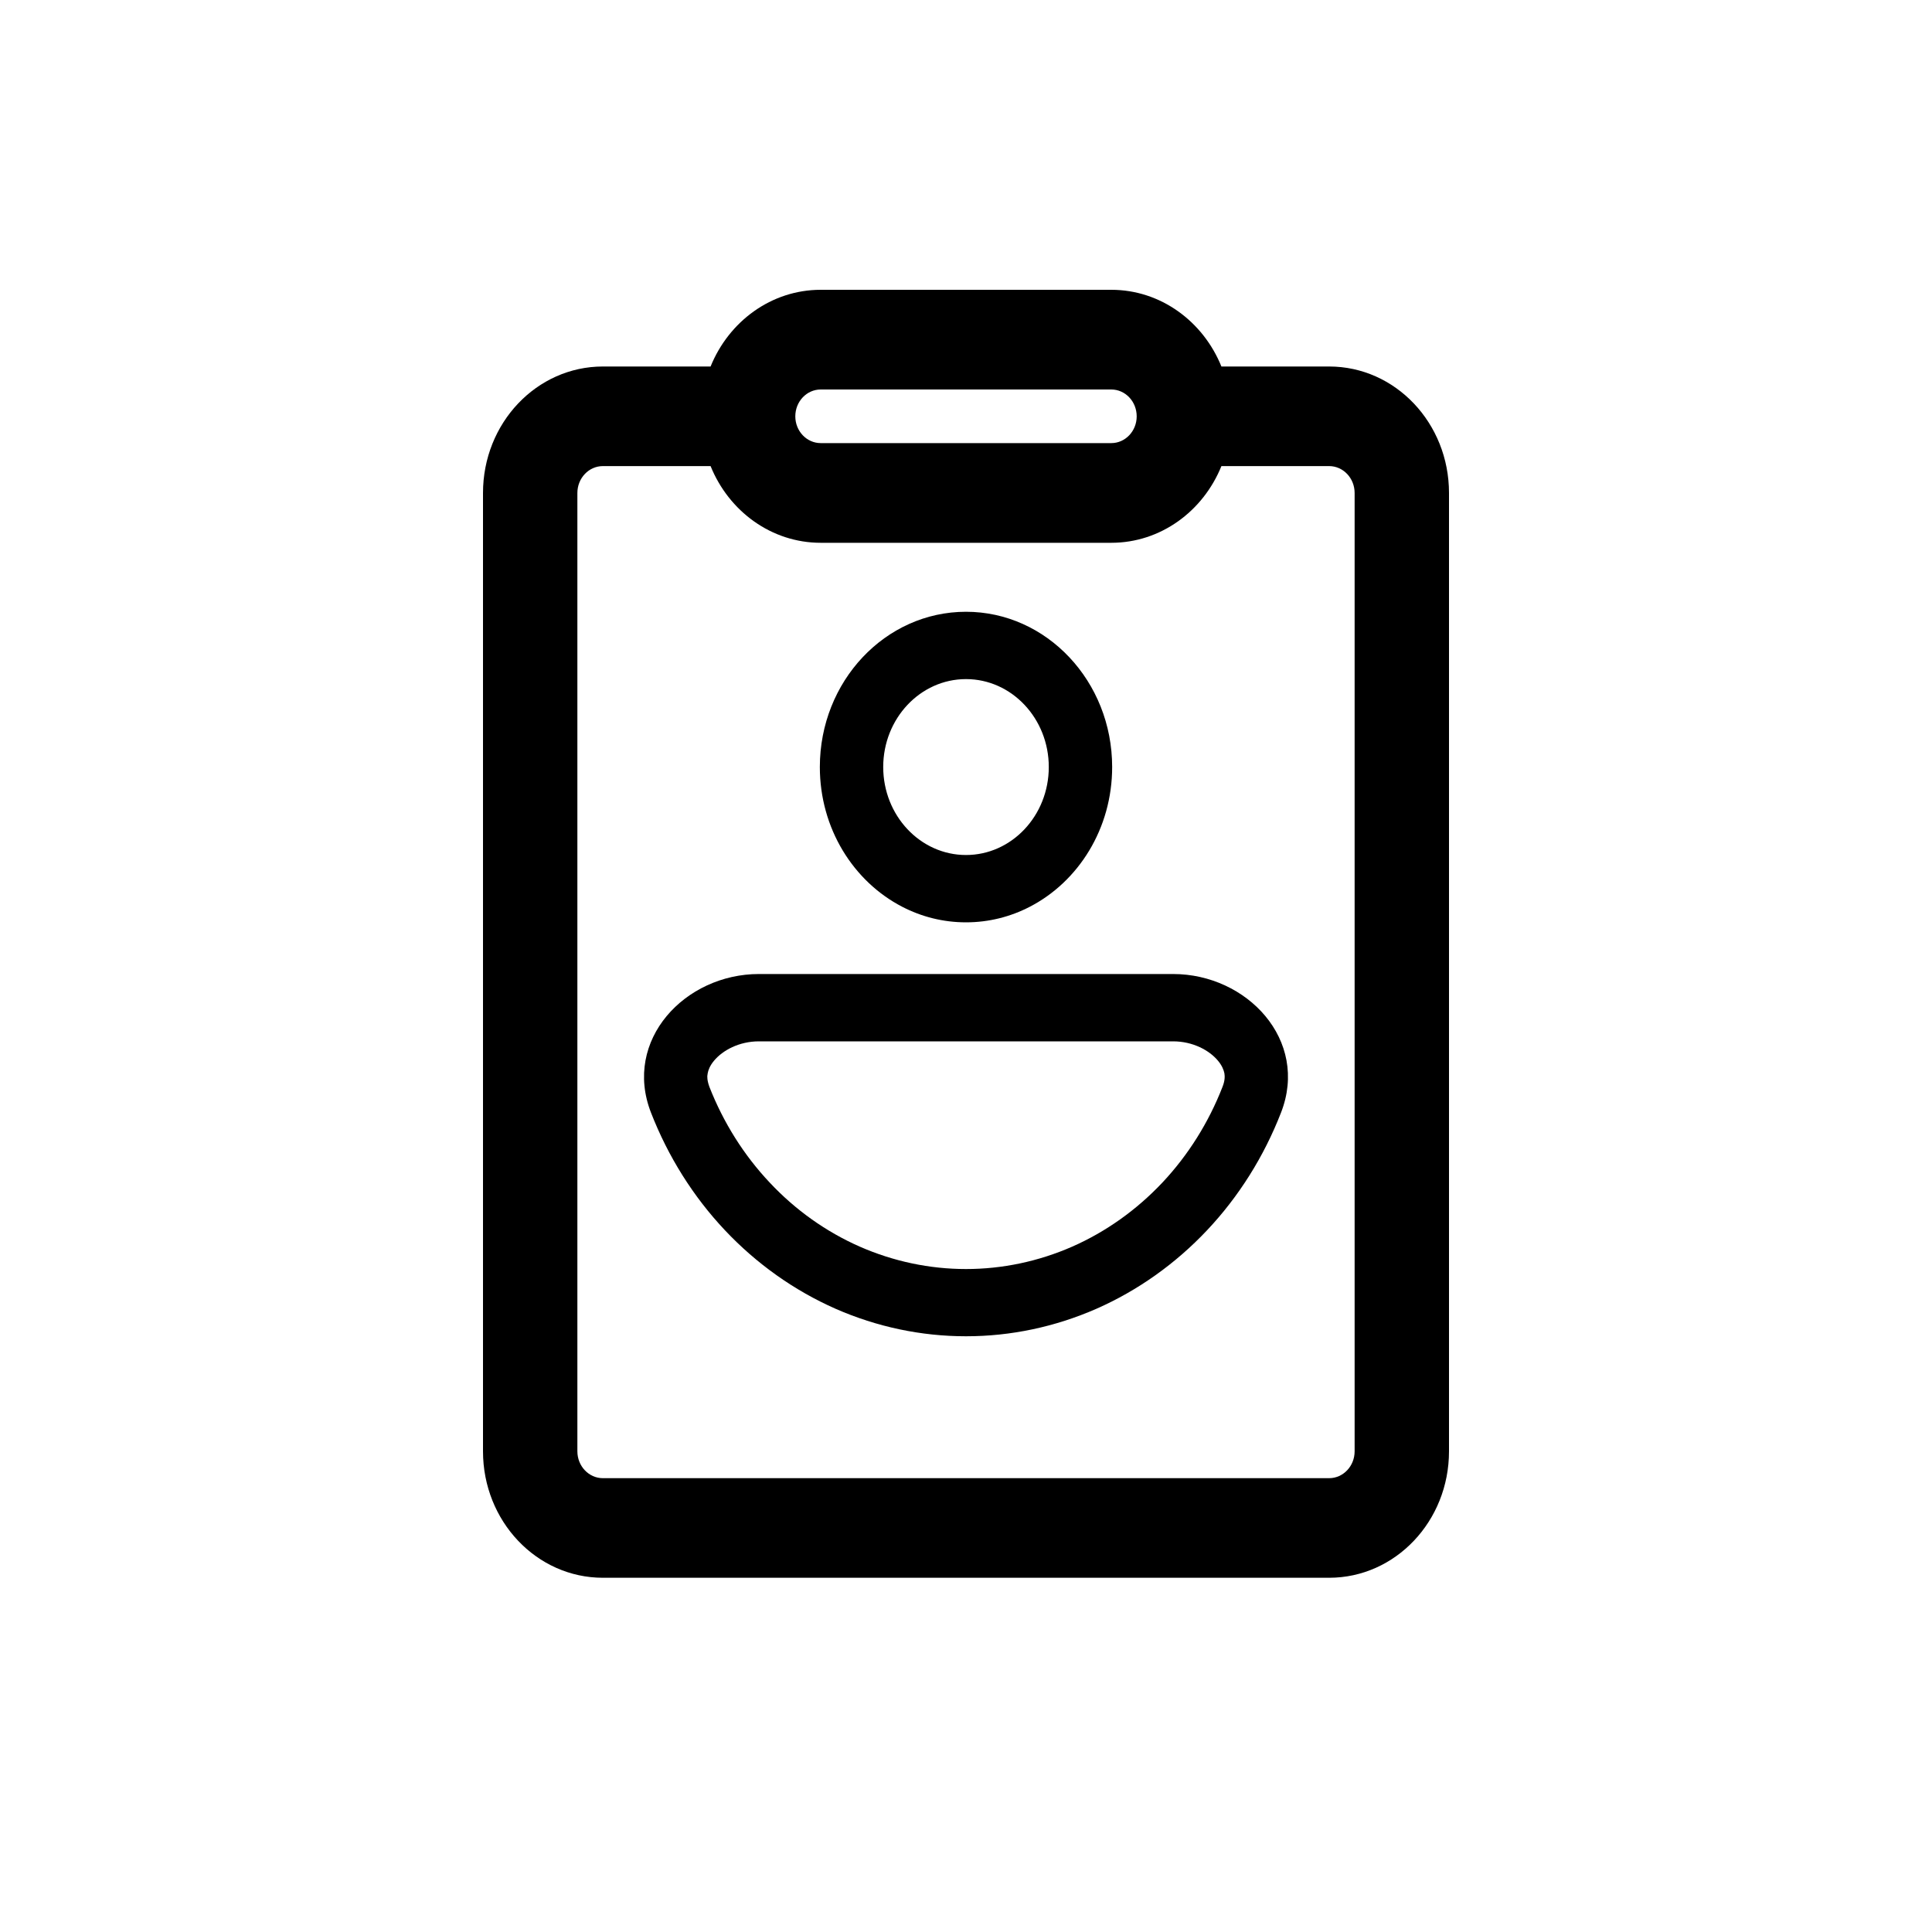 <svg width="20" height="20" viewBox="0 0 20 20" fill="none" xmlns="http://www.w3.org/2000/svg">
<path fill-rule="evenodd" clip-rule="evenodd" d="M8.487 7.94C8.487 8.577 8.835 9.126 9.34 9.387C9.539 9.49 9.763 9.548 10 9.548C10.237 9.548 10.461 9.49 10.66 9.387C11.165 9.126 11.513 8.577 11.513 7.94C11.513 7.053 10.835 6.333 10 6.333C9.164 6.333 8.487 7.053 8.487 7.94ZM10.857 7.94C10.857 8.443 10.473 8.851 10 8.851C9.527 8.851 9.143 8.443 9.143 7.94C9.143 7.438 9.527 7.03 10 7.03C10.473 7.03 10.857 7.438 10.857 7.94Z" fill="black"/>
<path fill-rule="evenodd" clip-rule="evenodd" d="M13.261 11.518C13.554 10.767 12.909 10.083 12.144 10.083H7.856C7.091 10.083 6.446 10.767 6.739 11.518C6.916 11.973 7.176 12.387 7.504 12.735C7.832 13.083 8.221 13.359 8.649 13.548C9.077 13.736 9.536 13.833 10 13.833C10.464 13.833 10.922 13.736 11.351 13.548C11.779 13.359 12.168 13.083 12.496 12.735C12.824 12.387 13.084 11.973 13.261 11.518ZM12.655 11.252C12.511 11.622 12.299 11.959 12.033 12.242C11.765 12.526 11.449 12.751 11.1 12.905C10.751 13.058 10.377 13.137 10 13.137C9.623 13.137 9.249 13.058 8.9 12.905C8.551 12.751 8.234 12.526 7.968 12.242C7.701 11.959 7.489 11.622 7.344 11.252C7.337 11.232 7.331 11.214 7.328 11.198C7.325 11.186 7.324 11.175 7.323 11.165C7.322 11.156 7.322 11.148 7.322 11.14C7.323 11.129 7.324 11.12 7.326 11.111C7.332 11.076 7.35 11.03 7.392 10.98C7.48 10.874 7.65 10.78 7.856 10.78H12.144C12.35 10.78 12.52 10.874 12.608 10.98C12.65 11.03 12.668 11.076 12.675 11.111C12.68 11.142 12.681 11.187 12.655 11.252Z" fill="black"/>
<path fill-rule="evenodd" clip-rule="evenodd" d="M13.759 3.794H12.644C12.455 3.327 12.015 3 11.504 3H8.496C7.985 3 7.545 3.327 7.356 3.794H6.241C5.555 3.794 5 4.38 5 5.103V15.024C5 15.747 5.555 16.333 6.241 16.333H13.759C14.445 16.333 15 15.747 15 15.024V5.103C15 4.38 14.445 3.794 13.759 3.794ZM6.241 4.825H7.356C7.545 5.292 7.985 5.619 8.496 5.619H11.504C12.015 5.619 12.455 5.292 12.644 4.825H13.759C13.905 4.825 14.023 4.95 14.023 5.103V15.024C14.023 15.177 13.905 15.302 13.759 15.302H6.241C6.095 15.302 5.977 15.177 5.977 15.024V5.103C5.977 4.95 6.095 4.825 6.241 4.825ZM8.496 4.032C8.351 4.032 8.233 4.156 8.233 4.31C8.233 4.463 8.351 4.587 8.496 4.587H11.504C11.649 4.587 11.767 4.463 11.767 4.31C11.767 4.156 11.649 4.032 11.504 4.032H8.496Z" fill="black"/>
</svg>
